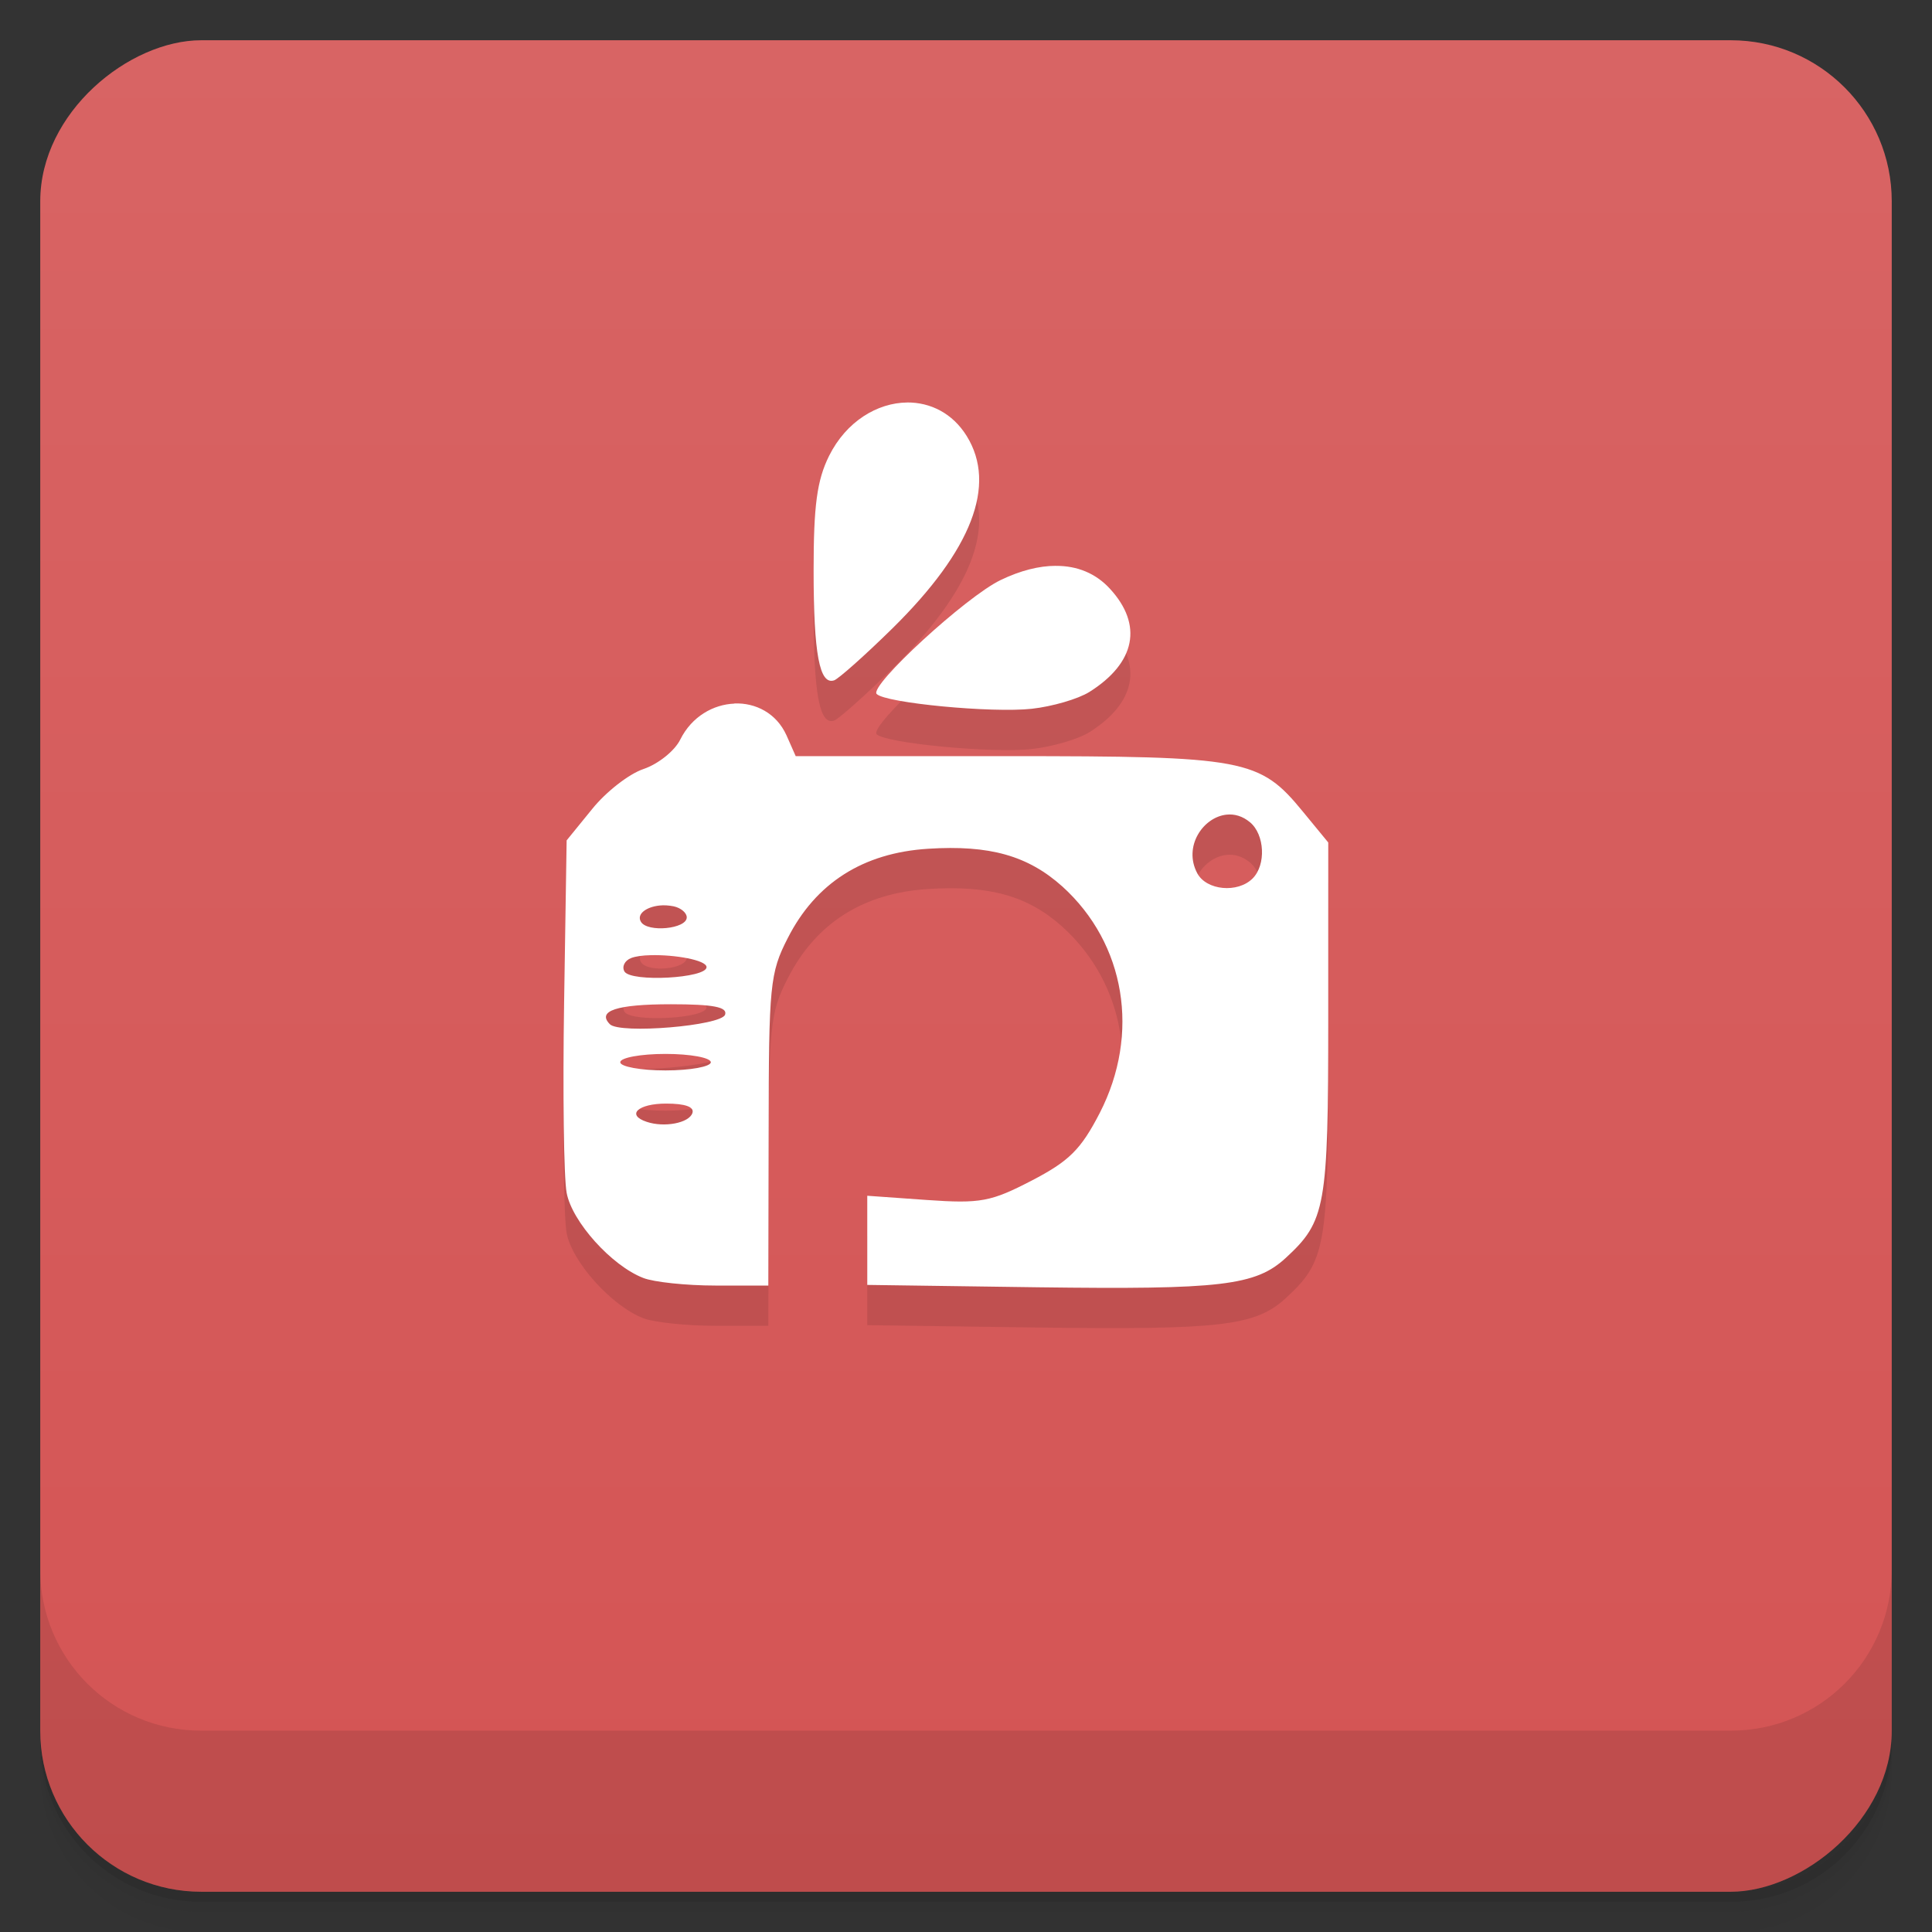 <svg viewBox="0 0 48 48"><rect x="0" y="0" width="48" height="48" fill="#333333" stroke="none"/><defs><linearGradient id="linearGradient3764" x1="1" x2="47" gradientUnits="userSpaceOnUse" gradientTransform="translate(-48,0.002)"><stop stop-color="#d45454" stop-opacity="1"/><stop offset="1" stop-color="#d86464" stop-opacity="1"/></linearGradient><clipPath id="clipPath-197110860"><g transform="translate(0,-1004.362)"><rect rx="4" y="1005.36" x="1" height="46" width="46" fill="#1890d0"/></g></clipPath><clipPath id="clipPath-210751211"><g transform="translate(0,-1004.362)"><rect rx="4" y="1005.36" x="1" height="46" width="46" fill="#1890d0"/></g></clipPath></defs><g><path d="m 1 43 l 0 0.25 c 0 2.216 1.784 4 4 4 l 38 0 c 2.216 0 4 -1.784 4 -4 l 0 -0.25 c 0 2.216 -1.784 4 -4 4 l -38 0 c -2.216 0 -4 -1.784 -4 -4 z m 0 0.5 l 0 0.5 c 0 2.216 1.784 4 4 4 l 38 0 c 2.216 0 4 -1.784 4 -4 l 0 -0.5 c 0 2.216 -1.784 4 -4 4 l -38 0 c -2.216 0 -4 -1.784 -4 -4 z" opacity="0.02"/><path d="m 1 43.25 l 0 0.25 c 0 2.216 1.784 4 4 4 l 38 0 c 2.216 0 4 -1.784 4 -4 l 0 -0.25 c 0 2.216 -1.784 4 -4 4 l -38 0 c -2.216 0 -4 -1.784 -4 -4 z" opacity="0.05"/><path d="m 1 43 l 0 0.25 c 0 2.216 1.784 4 4 4 l 38 0 c 2.216 0 4 -1.784 4 -4 l 0 -0.25 c 0 2.216 -1.784 4 -4 4 l -38 0 c -2.216 0 -4 -1.784 -4 -4 z" opacity="0.1"/></g><g><rect width="46" height="46" x="-47" y="1" rx="4" transform="matrix(0,-1,1,0,0,0)" fill="url(#linearGradient3764)" fill-opacity="1"/></g><g><g clip-path="url(#clipPath-197110860)"><g opacity="0.1"><!-- color: #d86464 --><g><path d="m 22.535 11 c -0.734 0.008 -1.508 0.465 -1.938 1.328 c -0.301 0.609 -0.383 1.238 -0.383 2.84 c 0 2.086 0.148 2.859 0.512 2.734 c 0.109 -0.039 0.762 -0.617 1.453 -1.297 c 1.969 -1.941 2.59 -3.555 1.84 -4.77 c -0.355 -0.574 -0.91 -0.84 -1.484 -0.836 m 3.695 4.059 c -0.414 0 -0.879 0.117 -1.367 0.352 c -0.859 0.41 -3.277 2.633 -3.082 2.832 c 0.219 0.223 2.863 0.477 3.855 0.367 c 0.504 -0.055 1.148 -0.242 1.43 -0.418 c 1.148 -0.723 1.336 -1.668 0.508 -2.566 c -0.348 -0.379 -0.809 -0.57 -1.344 -0.566 m -7.984 3.422 c -0.523 0.02 -1.059 0.32 -1.344 0.891 c -0.137 0.281 -0.547 0.609 -0.914 0.734 c -0.363 0.121 -0.941 0.574 -1.281 1 l -0.629 0.773 l -0.063 4.04 c -0.035 2.223 -0.008 4.34 0.063 4.715 c 0.133 0.719 1.121 1.816 1.906 2.117 c 0.258 0.102 1.066 0.188 1.789 0.188 l 1.316 0 l 0.008 -3.852 c 0.004 -3.609 0.031 -3.914 0.473 -4.777 c 0.695 -1.371 1.871 -2.121 3.488 -2.223 c 1.531 -0.098 2.484 0.172 3.34 0.941 c 1.563 1.418 1.934 3.656 0.926 5.621 c -0.469 0.91 -0.762 1.199 -1.688 1.68 c -1.016 0.527 -1.27 0.578 -2.609 0.484 l -1.48 -0.105 l 0 2.215 l 4.242 0.059 c 4.547 0.059 5.406 -0.039 6.156 -0.73 c 0.992 -0.914 1.055 -1.266 1.055 -5.934 l 0 -4.387 l -0.633 -0.77 c -1.074 -1.309 -1.43 -1.375 -7.34 -1.375 l -5.258 0 l -0.23 -0.52 c -0.25 -0.551 -0.77 -0.809 -1.293 -0.789 m 12.23 2.762 c 0.195 -0.02 0.395 0.035 0.582 0.191 c 0.363 0.305 0.402 1.055 0.063 1.395 c -0.371 0.371 -1.148 0.297 -1.375 -0.129 c -0.355 -0.664 0.145 -1.398 0.73 -1.457 m -14.09 2.258 c 0.109 -0.012 0.23 -0.004 0.352 0.02 c 0.18 0.039 0.328 0.164 0.324 0.277 c -0.004 0.285 -0.973 0.379 -1.137 0.109 c -0.117 -0.191 0.129 -0.371 0.461 -0.406 m -0.219 1.234 c 0.594 -0.016 1.387 0.121 1.387 0.297 c 0 0.277 -1.871 0.379 -2.039 0.109 c -0.07 -0.121 0.004 -0.273 0.168 -0.336 c 0.113 -0.043 0.289 -0.066 0.484 -0.07 m 0.5 1.219 c 1.059 0 1.41 0.07 1.348 0.258 c -0.09 0.277 -2.617 0.488 -2.863 0.238 c -0.328 -0.332 0.172 -0.496 1.516 -0.496 m -0.133 1.234 c 0.617 0 1.125 0.094 1.125 0.207 c 0 0.109 -0.508 0.203 -1.125 0.203 c -0.621 0 -1.125 -0.094 -1.125 -0.203 c 0 -0.113 0.504 -0.207 1.125 -0.207 m 0.016 1.234 c 0.473 0 0.703 0.082 0.652 0.234 c -0.082 0.25 -0.699 0.367 -1.137 0.219 c -0.516 -0.172 -0.215 -0.453 0.484 -0.453 m 0 0" fill="#000"/></g></g></g></g><g><g clip-path="url(#clipPath-210751211)"><g transform="translate(0,-1)"><!-- color: #d86464 --><g><path d="m 22.535 11 c -0.734 0.008 -1.508 0.465 -1.938 1.328 c -0.301 0.609 -0.383 1.238 -0.383 2.84 c 0 2.086 0.148 2.859 0.512 2.734 c 0.109 -0.039 0.762 -0.617 1.453 -1.297 c 1.969 -1.941 2.59 -3.555 1.84 -4.77 c -0.355 -0.574 -0.91 -0.84 -1.484 -0.836 m 3.695 4.059 c -0.414 0 -0.879 0.117 -1.367 0.352 c -0.859 0.41 -3.277 2.633 -3.082 2.832 c 0.219 0.223 2.863 0.477 3.855 0.367 c 0.504 -0.055 1.148 -0.242 1.43 -0.418 c 1.148 -0.723 1.336 -1.668 0.508 -2.566 c -0.348 -0.379 -0.809 -0.57 -1.344 -0.566 m -7.984 3.422 c -0.523 0.02 -1.059 0.32 -1.344 0.891 c -0.137 0.281 -0.547 0.609 -0.914 0.734 c -0.363 0.121 -0.941 0.574 -1.281 1 l -0.629 0.773 l -0.063 4.04 c -0.035 2.223 -0.008 4.34 0.063 4.715 c 0.133 0.719 1.121 1.816 1.906 2.117 c 0.258 0.102 1.066 0.188 1.789 0.188 l 1.316 0 l 0.008 -3.852 c 0.004 -3.609 0.031 -3.914 0.473 -4.777 c 0.695 -1.371 1.871 -2.121 3.488 -2.223 c 1.531 -0.098 2.484 0.172 3.34 0.941 c 1.563 1.418 1.934 3.656 0.926 5.621 c -0.469 0.91 -0.762 1.199 -1.688 1.68 c -1.016 0.527 -1.27 0.578 -2.609 0.484 l -1.48 -0.105 l 0 2.215 l 4.242 0.059 c 4.547 0.059 5.406 -0.039 6.156 -0.73 c 0.992 -0.914 1.055 -1.266 1.055 -5.934 l 0 -4.387 l -0.633 -0.77 c -1.074 -1.309 -1.43 -1.375 -7.34 -1.375 l -5.258 0 l -0.23 -0.52 c -0.25 -0.551 -0.77 -0.809 -1.293 -0.789 m 12.23 2.762 c 0.195 -0.02 0.395 0.035 0.582 0.191 c 0.363 0.305 0.402 1.055 0.063 1.395 c -0.371 0.371 -1.148 0.297 -1.375 -0.129 c -0.355 -0.664 0.145 -1.398 0.73 -1.457 m -14.09 2.258 c 0.109 -0.012 0.23 -0.004 0.352 0.02 c 0.18 0.039 0.328 0.164 0.324 0.277 c -0.004 0.285 -0.973 0.379 -1.137 0.109 c -0.117 -0.191 0.129 -0.371 0.461 -0.406 m -0.219 1.234 c 0.594 -0.016 1.387 0.121 1.387 0.297 c 0 0.277 -1.871 0.379 -2.039 0.109 c -0.07 -0.121 0.004 -0.273 0.168 -0.336 c 0.113 -0.043 0.289 -0.066 0.484 -0.07 m 0.5 1.219 c 1.059 0 1.41 0.07 1.348 0.258 c -0.09 0.277 -2.617 0.488 -2.863 0.238 c -0.328 -0.332 0.172 -0.496 1.516 -0.496 m -0.133 1.234 c 0.617 0 1.125 0.094 1.125 0.207 c 0 0.109 -0.508 0.203 -1.125 0.203 c -0.621 0 -1.125 -0.094 -1.125 -0.203 c 0 -0.113 0.504 -0.207 1.125 -0.207 m 0.016 1.234 c 0.473 0 0.703 0.082 0.652 0.234 c -0.082 0.25 -0.699 0.367 -1.137 0.219 c -0.516 -0.172 -0.215 -0.453 0.484 -0.453 m 0 0" fill="#fff"/></g></g></g></g><g><g transform="translate(0,-1004.362)"><path d="m 1 1043.36 0 4 c 0 2.216 1.784 4 4 4 l 38 0 c 2.216 0 4 -1.784 4 -4 l 0 -4 c 0 2.216 -1.784 4 -4 4 l -38 0 c -2.216 0 -4 -1.784 -4 -4 z" opacity="0.1"/></g></g></svg>